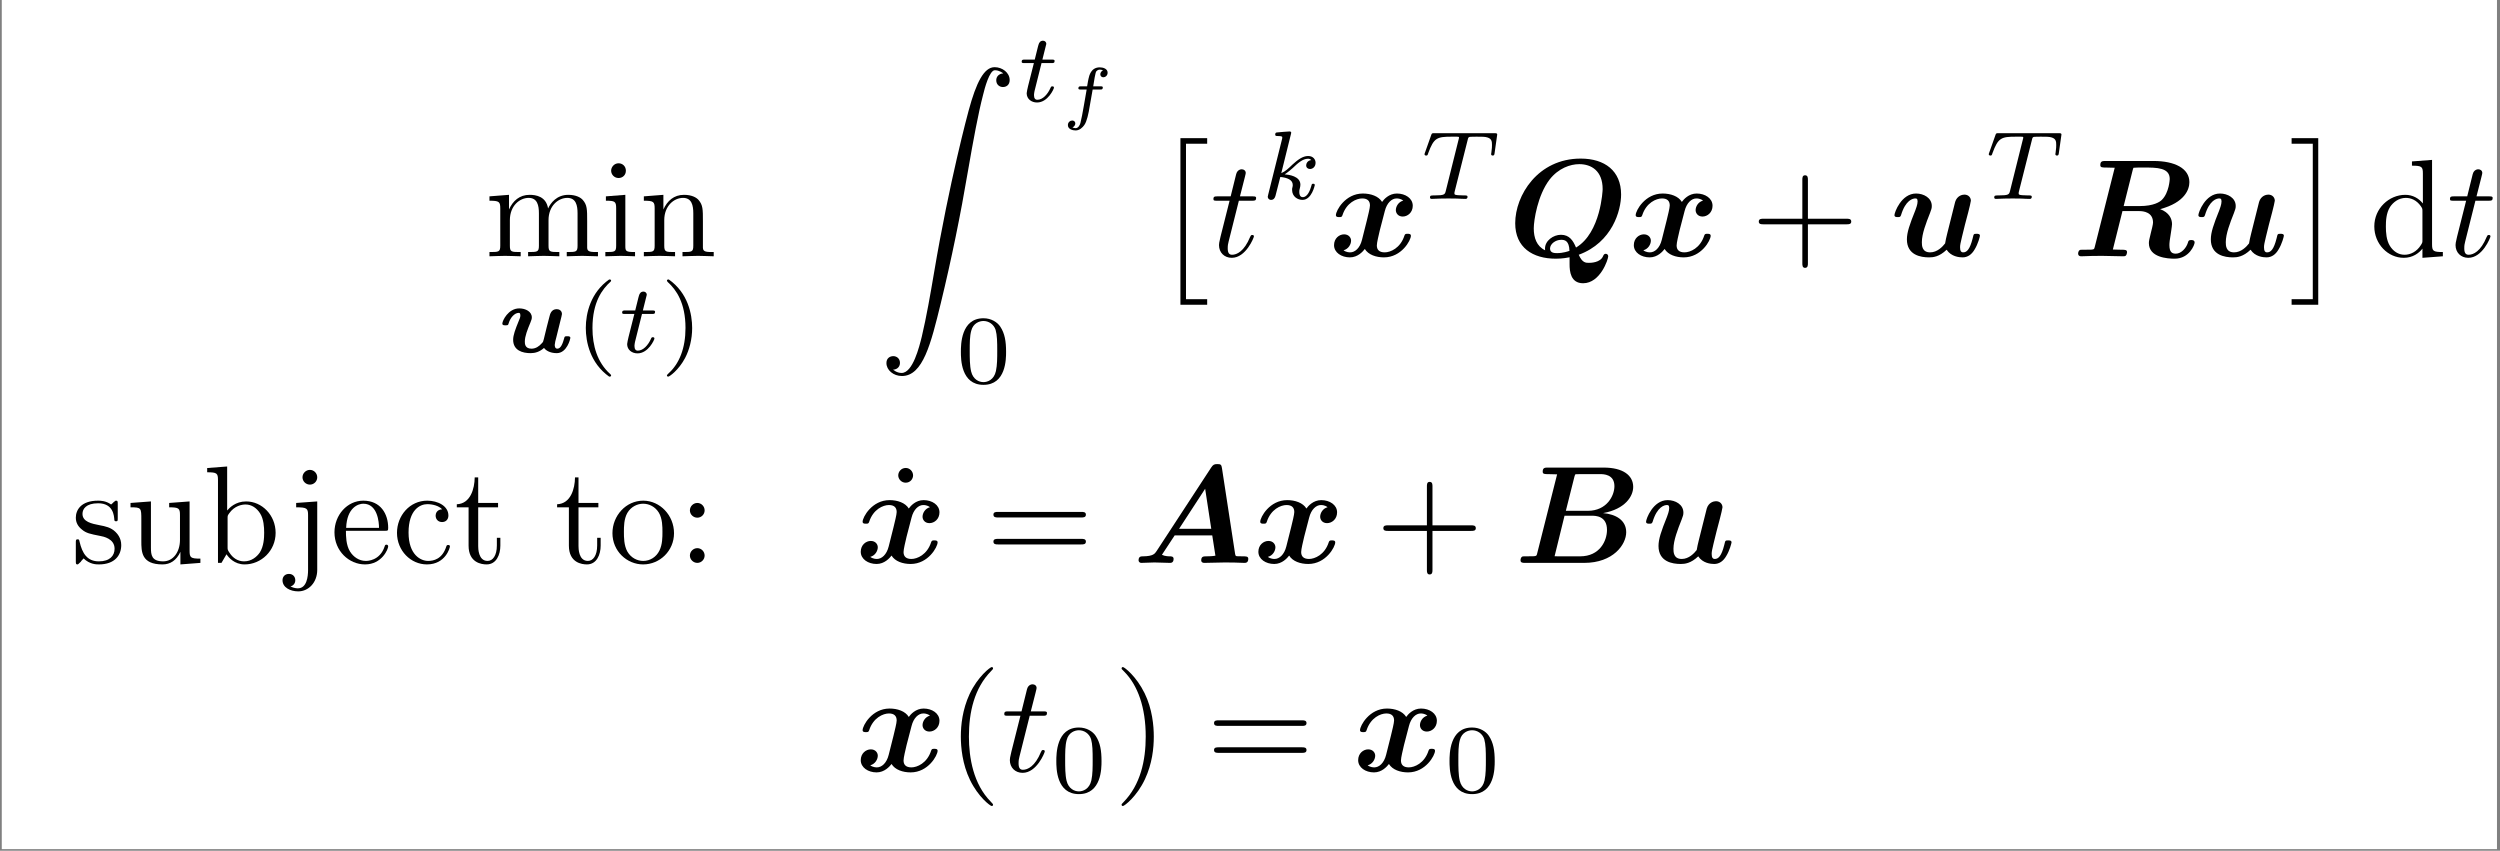 <?xml version="1.0" encoding="UTF-8"?>
<svg xmlns="http://www.w3.org/2000/svg" xmlns:xlink="http://www.w3.org/1999/xlink" width="357.82pt" height="121.766pt" viewBox="0 0 357.82 121.766" version="1.2">
<rect x="0" y="0" width="357.82" height="121.766" fill="#808080" stroke="none"/>
<defs>
<g>
<symbol overflow="visible" id="glyph0-0">
<path style="stroke:none;" d=""/>
</symbol>
<symbol overflow="visible" id="glyph0-1">
<path style="stroke:none;" d="M 2.188 -6.844 L 2.188 -1.516 C 2.188 -0.609 1.969 -0.609 0.641 -0.609 L 0.641 0 C 1.328 -0.016 2.344 -0.062 2.891 -0.062 C 3.406 -0.062 4.438 -0.016 5.109 0 L 5.109 -0.609 C 3.781 -0.609 3.562 -0.609 3.562 -1.516 L 3.562 -5.172 C 3.562 -7.234 4.969 -8.359 6.25 -8.359 C 7.5 -8.359 7.719 -7.281 7.719 -6.141 L 7.719 -1.516 C 7.719 -0.609 7.5 -0.609 6.172 -0.609 L 6.172 0 C 6.859 -0.016 7.875 -0.062 8.406 -0.062 C 8.938 -0.062 9.969 -0.016 10.641 0 L 10.641 -0.609 C 9.312 -0.609 9.094 -0.609 9.094 -1.516 L 9.094 -5.172 C 9.094 -7.234 10.5 -8.359 11.781 -8.359 C 13.031 -8.359 13.25 -7.281 13.25 -6.141 L 13.25 -1.516 C 13.25 -0.609 13.031 -0.609 11.703 -0.609 L 11.703 0 C 12.391 -0.016 13.406 -0.062 13.938 -0.062 C 14.453 -0.062 15.5 -0.016 16.172 0 L 16.172 -0.609 C 15.141 -0.609 14.641 -0.609 14.625 -1.219 L 14.625 -5.016 C 14.625 -6.719 14.625 -7.344 14 -8.062 C 13.719 -8.391 13.062 -8.797 11.922 -8.797 C 10.25 -8.797 9.375 -7.594 9.031 -6.844 C 8.75 -8.578 7.281 -8.797 6.391 -8.797 C 4.938 -8.797 4 -7.938 3.438 -6.703 L 3.438 -8.797 L 0.641 -8.578 L 0.641 -7.953 C 2.031 -7.953 2.188 -7.812 2.188 -6.844 Z M 2.188 -6.844 "/>
</symbol>
<symbol overflow="visible" id="glyph0-2">
<path style="stroke:none;" d="M 3.516 -8.797 L 0.734 -8.578 L 0.734 -7.953 C 2.031 -7.953 2.203 -7.844 2.203 -6.859 L 2.203 -1.516 C 2.203 -0.609 1.984 -0.609 0.656 -0.609 L 0.656 0 C 1.297 -0.016 2.359 -0.062 2.844 -0.062 C 3.547 -0.062 4.234 -0.016 4.906 0 L 4.906 -0.609 C 3.594 -0.609 3.516 -0.719 3.516 -1.484 Z M 3.594 -12.25 C 3.594 -12.891 3.109 -13.312 2.547 -13.312 C 1.922 -13.312 1.484 -12.766 1.484 -12.25 C 1.484 -11.719 1.922 -11.203 2.547 -11.203 C 3.109 -11.203 3.594 -11.609 3.594 -12.25 Z M 3.594 -12.25 "/>
</symbol>
<symbol overflow="visible" id="glyph0-3">
<path style="stroke:none;" d="M 2.188 -6.844 L 2.188 -1.516 C 2.188 -0.609 1.969 -0.609 0.641 -0.609 L 0.641 0 C 1.328 -0.016 2.344 -0.062 2.891 -0.062 C 3.406 -0.062 4.438 -0.016 5.109 0 L 5.109 -0.609 C 3.781 -0.609 3.562 -0.609 3.562 -1.516 L 3.562 -5.172 C 3.562 -7.234 4.969 -8.359 6.25 -8.359 C 7.5 -8.359 7.719 -7.281 7.719 -6.141 L 7.719 -1.516 C 7.719 -0.609 7.5 -0.609 6.172 -0.609 L 6.172 0 C 6.859 -0.016 7.875 -0.062 8.406 -0.062 C 8.938 -0.062 9.969 -0.016 10.641 0 L 10.641 -0.609 C 9.609 -0.609 9.109 -0.609 9.094 -1.219 L 9.094 -5.016 C 9.094 -6.719 9.094 -7.344 8.469 -8.062 C 8.188 -8.391 7.531 -8.797 6.391 -8.797 C 4.938 -8.797 4 -7.938 3.438 -6.703 L 3.438 -8.797 L 0.641 -8.578 L 0.641 -7.953 C 2.031 -7.953 2.188 -7.812 2.188 -6.844 Z M 2.188 -6.844 "/>
</symbol>
<symbol overflow="visible" id="glyph0-4">
<path style="stroke:none;" d="M 8.141 -4.578 L 13.688 -4.578 C 13.969 -4.578 14.344 -4.578 14.344 -4.969 C 14.344 -5.375 13.969 -5.375 13.688 -5.375 L 8.141 -5.375 L 8.141 -10.938 C 8.141 -11.219 8.141 -11.594 7.734 -11.594 C 7.344 -11.594 7.344 -11.219 7.344 -10.938 L 7.344 -5.375 L 1.766 -5.375 C 1.484 -5.375 1.109 -5.375 1.109 -4.969 C 1.109 -4.578 1.484 -4.578 1.766 -4.578 L 7.344 -4.578 L 7.344 1 C 7.344 1.266 7.344 1.656 7.734 1.656 C 8.141 1.656 8.141 1.266 8.141 1 Z M 8.141 -4.578 "/>
</symbol>
<symbol overflow="visible" id="glyph0-5">
<path style="stroke:none;" d="M 7.562 -1.094 L 7.562 0.219 L 10.484 0 L 10.484 -0.609 C 9.094 -0.609 8.938 -0.75 8.938 -1.734 L 8.938 -13.797 L 6.062 -13.578 L 6.062 -12.969 C 7.453 -12.969 7.625 -12.828 7.625 -11.859 L 7.625 -7.562 C 7.047 -8.281 6.188 -8.797 5.109 -8.797 C 2.766 -8.797 0.672 -6.844 0.672 -4.281 C 0.672 -1.75 2.625 0.219 4.891 0.219 C 6.172 0.219 7.062 -0.453 7.562 -1.094 Z M 7.562 -6.422 L 7.562 -2.344 C 7.562 -1.984 7.562 -1.953 7.344 -1.609 C 6.75 -0.656 5.844 -0.219 5 -0.219 C 4.094 -0.219 3.375 -0.734 2.906 -1.484 C 2.391 -2.312 2.328 -3.438 2.328 -4.25 C 2.328 -5 2.359 -6.188 2.938 -7.078 C 3.359 -7.703 4.125 -8.359 5.188 -8.359 C 5.891 -8.359 6.719 -8.062 7.344 -7.156 C 7.562 -6.828 7.562 -6.781 7.562 -6.422 Z M 7.562 -6.422 "/>
</symbol>
<symbol overflow="visible" id="glyph0-6">
<path style="stroke:none;" d="M 4.141 -3.859 C 4.578 -3.781 6.203 -3.469 6.203 -2.031 C 6.203 -1.016 5.516 -0.219 3.953 -0.219 C 2.281 -0.219 1.578 -1.359 1.188 -3.047 C 1.141 -3.297 1.109 -3.375 0.922 -3.375 C 0.656 -3.375 0.656 -3.234 0.656 -2.891 L 0.656 -0.266 C 0.656 0.078 0.656 0.219 0.875 0.219 C 0.969 0.219 1 0.203 1.375 -0.172 C 1.406 -0.219 1.406 -0.266 1.766 -0.641 C 2.641 0.203 3.547 0.219 3.953 0.219 C 6.25 0.219 7.156 -1.109 7.156 -2.547 C 7.156 -3.594 6.562 -4.203 6.328 -4.438 C 5.672 -5.078 4.891 -5.234 4.062 -5.391 C 2.938 -5.609 1.609 -5.875 1.609 -7.016 C 1.609 -7.719 2.125 -8.531 3.844 -8.531 C 6.031 -8.531 6.125 -6.75 6.172 -6.125 C 6.188 -5.953 6.359 -5.953 6.406 -5.953 C 6.656 -5.953 6.656 -6.047 6.656 -6.422 L 6.656 -8.438 C 6.656 -8.766 6.656 -8.906 6.438 -8.906 C 6.344 -8.906 6.312 -8.906 6.047 -8.672 C 5.984 -8.594 5.781 -8.406 5.703 -8.359 C 4.953 -8.906 4.141 -8.906 3.844 -8.906 C 1.406 -8.906 0.656 -7.578 0.656 -6.469 C 0.656 -5.766 0.969 -5.219 1.516 -4.781 C 2.141 -4.25 2.703 -4.141 4.141 -3.859 Z M 4.141 -3.859 "/>
</symbol>
<symbol overflow="visible" id="glyph0-7">
<path style="stroke:none;" d="M 7.781 -1.578 L 7.781 0.219 L 10.641 0 L 10.641 -0.609 C 9.25 -0.609 9.094 -0.75 9.094 -1.734 L 9.094 -8.797 L 6.172 -8.578 L 6.172 -7.953 C 7.562 -7.953 7.719 -7.812 7.719 -6.844 L 7.719 -3.297 C 7.719 -1.578 6.766 -0.219 5.312 -0.219 C 3.641 -0.219 3.562 -1.156 3.562 -2.188 L 3.562 -8.797 L 0.641 -8.578 L 0.641 -7.953 C 2.188 -7.953 2.188 -7.891 2.188 -6.125 L 2.188 -3.141 C 2.188 -1.594 2.188 0.219 5.219 0.219 C 6.328 0.219 7.203 -0.344 7.781 -1.578 Z M 7.781 -1.578 "/>
</symbol>
<symbol overflow="visible" id="glyph0-8">
<path style="stroke:none;" d="M 3.422 -7.5 L 3.422 -13.797 L 0.562 -13.578 L 0.562 -12.969 C 1.953 -12.969 2.109 -12.828 2.109 -11.859 L 2.109 0 L 2.609 0 C 2.625 -0.016 2.781 -0.297 3.328 -1.234 C 3.625 -0.781 4.453 0.219 5.922 0.219 C 8.297 0.219 10.359 -1.734 10.359 -4.297 C 10.359 -6.828 8.406 -8.797 6.141 -8.797 C 4.594 -8.797 3.734 -7.859 3.422 -7.5 Z M 3.484 -2.266 L 3.484 -6.359 C 3.484 -6.75 3.484 -6.766 3.703 -7.078 C 4.469 -8.188 5.562 -8.359 6.047 -8.359 C 6.938 -8.359 7.656 -7.844 8.141 -7.078 C 8.656 -6.266 8.719 -5.125 8.719 -4.312 C 8.719 -3.578 8.672 -2.391 8.094 -1.484 C 7.672 -0.875 6.922 -0.219 5.844 -0.219 C 4.953 -0.219 4.234 -0.703 3.766 -1.438 C 3.484 -1.844 3.484 -1.906 3.484 -2.266 Z M 3.484 -2.266 "/>
</symbol>
<symbol overflow="visible" id="glyph0-9">
<path style="stroke:none;" d="M 4.172 -8.797 L 1.156 -8.578 L 1.156 -7.953 C 2.688 -7.953 2.859 -7.812 2.859 -6.844 L 2.859 1.031 C 2.859 1.922 2.688 3.641 1.406 3.641 C 1.312 3.641 0.859 3.641 0.344 3.375 C 0.641 3.297 1.031 3.016 1.031 2.484 C 1.031 1.969 0.672 1.578 0.125 1.578 C -0.438 1.578 -0.797 1.969 -0.797 2.484 C -0.797 3.516 0.312 4.078 1.453 4.078 C 2.938 4.078 4.172 2.797 4.172 1 Z M 4.172 -12.25 C 4.172 -12.828 3.703 -13.312 3.125 -13.312 C 2.547 -13.312 2.062 -12.828 2.062 -12.25 C 2.062 -11.672 2.547 -11.203 3.125 -11.203 C 3.703 -11.203 4.172 -11.672 4.172 -12.25 Z M 4.172 -12.25 "/>
</symbol>
<symbol overflow="visible" id="glyph0-10">
<path style="stroke:none;" d="M 2.234 -5.016 C 2.344 -7.969 4.016 -8.469 4.688 -8.469 C 6.75 -8.469 6.938 -5.781 6.938 -5.016 Z M 2.203 -4.594 L 7.75 -4.594 C 8.188 -4.594 8.25 -4.594 8.25 -5.016 C 8.25 -6.984 7.188 -8.906 4.688 -8.906 C 2.391 -8.906 0.562 -6.859 0.562 -4.375 C 0.562 -1.703 2.641 0.219 4.938 0.219 C 7.359 0.219 8.25 -1.984 8.25 -2.359 C 8.25 -2.562 8.094 -2.609 8 -2.609 C 7.812 -2.609 7.781 -2.484 7.734 -2.328 C 7.047 -0.281 5.25 -0.281 5.047 -0.281 C 4.062 -0.281 3.266 -0.875 2.797 -1.609 C 2.203 -2.562 2.203 -3.875 2.203 -4.594 Z M 2.203 -4.594 "/>
</symbol>
<symbol overflow="visible" id="glyph0-11">
<path style="stroke:none;" d="M 2.328 -4.344 C 2.328 -7.578 3.953 -8.406 5.016 -8.406 C 5.188 -8.406 6.438 -8.391 7.141 -7.672 C 6.328 -7.625 6.203 -7.016 6.203 -6.766 C 6.203 -6.25 6.562 -5.844 7.125 -5.844 C 7.641 -5.844 8.031 -6.188 8.031 -6.781 C 8.031 -8.141 6.531 -8.906 5 -8.906 C 2.5 -8.906 0.672 -6.766 0.672 -4.297 C 0.672 -1.75 2.641 0.219 4.953 0.219 C 7.625 0.219 8.25 -2.172 8.25 -2.359 C 8.25 -2.562 8.062 -2.562 8 -2.562 C 7.812 -2.562 7.781 -2.484 7.734 -2.359 C 7.156 -0.516 5.875 -0.281 5.125 -0.281 C 4.078 -0.281 2.328 -1.141 2.328 -4.344 Z M 2.328 -4.344 "/>
</symbol>
<symbol overflow="visible" id="glyph0-12">
<path style="stroke:none;" d="M 3.438 -7.953 L 6.281 -7.953 L 6.281 -8.578 L 3.438 -8.578 L 3.438 -12.234 L 2.938 -12.234 C 2.922 -10.609 2.328 -8.469 0.375 -8.391 L 0.375 -7.953 L 2.062 -7.953 L 2.062 -2.469 C 2.062 -0.016 3.922 0.219 4.641 0.219 C 6.047 0.219 6.609 -1.188 6.609 -2.469 L 6.609 -3.594 L 6.109 -3.594 L 6.109 -2.5 C 6.109 -1.031 5.516 -0.281 4.781 -0.281 C 3.438 -0.281 3.438 -2.094 3.438 -2.422 Z M 3.438 -7.953 "/>
</symbol>
<symbol overflow="visible" id="glyph0-13">
<path style="stroke:none;" d="M 9.375 -4.25 C 9.375 -6.797 7.375 -8.906 4.969 -8.906 C 2.484 -8.906 0.562 -6.75 0.562 -4.25 C 0.562 -1.688 2.625 0.219 4.953 0.219 C 7.359 0.219 9.375 -1.734 9.375 -4.25 Z M 4.969 -0.281 C 4.125 -0.281 3.234 -0.703 2.703 -1.609 C 2.203 -2.484 2.203 -3.703 2.203 -4.422 C 2.203 -5.188 2.203 -6.266 2.688 -7.141 C 3.219 -8.062 4.156 -8.469 4.953 -8.469 C 5.828 -8.469 6.688 -8.031 7.203 -7.188 C 7.719 -6.328 7.719 -5.172 7.719 -4.422 C 7.719 -3.703 7.719 -2.625 7.281 -1.75 C 6.844 -0.859 5.969 -0.281 4.969 -0.281 Z M 4.969 -0.281 "/>
</symbol>
<symbol overflow="visible" id="glyph0-14">
<path style="stroke:none;" d="M 3.812 -7.516 C 3.812 -8.094 3.344 -8.578 2.766 -8.578 C 2.188 -8.578 1.703 -8.094 1.703 -7.516 C 1.703 -6.938 2.188 -6.469 2.766 -6.469 C 3.344 -6.469 3.812 -6.938 3.812 -7.516 Z M 3.812 -1.047 C 3.812 -1.625 3.344 -2.109 2.766 -2.109 C 2.188 -2.109 1.703 -1.625 1.703 -1.047 C 1.703 -0.484 2.188 0 2.766 0 C 3.344 0 3.812 -0.484 3.812 -1.047 Z M 3.812 -1.047 "/>
</symbol>
<symbol overflow="visible" id="glyph0-15">
<path style="stroke:none;" d="M 3.812 -12.25 C 3.812 -12.797 3.359 -13.312 2.766 -13.312 C 2.094 -13.312 1.688 -12.75 1.688 -12.25 C 1.688 -11.719 2.141 -11.203 2.75 -11.203 C 3.422 -11.203 3.812 -11.75 3.812 -12.25 Z M 3.812 -12.25 "/>
</symbol>
<symbol overflow="visible" id="glyph0-16">
<path style="stroke:none;" d="M 13.672 -6.5 C 13.969 -6.5 14.344 -6.5 14.344 -6.906 C 14.344 -7.297 13.969 -7.297 13.688 -7.297 L 1.766 -7.297 C 1.484 -7.297 1.109 -7.297 1.109 -6.906 C 1.109 -6.5 1.484 -6.5 1.797 -6.5 Z M 13.688 -2.641 C 13.969 -2.641 14.344 -2.641 14.344 -3.047 C 14.344 -3.438 13.969 -3.438 13.672 -3.438 L 1.797 -3.438 C 1.484 -3.438 1.109 -3.438 1.109 -3.047 C 1.109 -2.641 1.484 -2.641 1.766 -2.641 Z M 13.688 -2.641 "/>
</symbol>
<symbol overflow="visible" id="glyph0-17">
<path style="stroke:none;" d="M 6.578 4.781 C 6.578 4.719 6.578 4.672 6.25 4.344 C 3.766 1.828 3.125 -1.922 3.125 -4.969 C 3.125 -8.438 3.875 -11.891 6.328 -14.375 C 6.578 -14.625 6.578 -14.656 6.578 -14.719 C 6.578 -14.859 6.5 -14.922 6.391 -14.922 C 6.188 -14.922 4.391 -13.562 3.219 -11.047 C 2.203 -8.844 1.969 -6.641 1.969 -4.969 C 1.969 -3.422 2.188 -1.016 3.281 1.234 C 4.469 3.688 6.188 4.969 6.391 4.969 C 6.5 4.969 6.578 4.906 6.578 4.781 Z M 6.578 4.781 "/>
</symbol>
<symbol overflow="visible" id="glyph0-18">
<path style="stroke:none;" d="M 5.75 -4.969 C 5.75 -6.531 5.531 -8.938 4.438 -11.172 C 3.234 -13.625 1.531 -14.922 1.328 -14.922 C 1.219 -14.922 1.141 -14.844 1.141 -14.719 C 1.141 -14.656 1.141 -14.625 1.516 -14.266 C 3.469 -12.297 4.594 -9.125 4.594 -4.969 C 4.594 -1.578 3.859 1.922 1.391 4.438 C 1.141 4.672 1.141 4.719 1.141 4.781 C 1.141 4.891 1.219 4.969 1.328 4.969 C 1.531 4.969 3.328 3.625 4.5 1.094 C 5.516 -1.094 5.75 -3.297 5.75 -4.969 Z M 5.75 -4.969 "/>
</symbol>
<symbol overflow="visible" id="glyph1-0">
<path style="stroke:none;" d=""/>
</symbol>
<symbol overflow="visible" id="glyph1-1">
<path style="stroke:none;" d="M 6.578 -0.641 C 6.781 -0.328 7.391 0.109 8.391 0.109 C 9.875 0.109 10.344 -1.969 10.344 -2.062 C 10.344 -2.312 10.109 -2.312 9.906 -2.312 C 9.562 -2.312 9.516 -2.297 9.453 -2 C 9.281 -1.391 9.016 -0.531 8.484 -0.531 C 8.141 -0.531 8.109 -0.891 8.109 -1.078 C 8.109 -1.266 8.234 -1.828 8.344 -2.188 L 8.922 -4.531 C 9 -4.844 9.141 -5.375 9.141 -5.484 C 9.141 -5.969 8.75 -6.188 8.406 -6.188 C 7.609 -6.188 7.438 -5.484 7.344 -5.094 L 6.969 -3.641 L 6.547 -1.906 C 6.453 -1.531 6.453 -1.5 6.25 -1.297 C 5.891 -0.891 5.406 -0.531 4.781 -0.531 C 3.828 -0.531 3.828 -1.266 3.828 -1.547 C 3.828 -2.312 4.203 -3.25 4.625 -4.266 C 4.781 -4.656 4.828 -4.797 4.828 -5.016 C 4.828 -5.844 3.922 -6.297 3.031 -6.297 C 1.453 -6.297 0.609 -4.531 0.609 -4.125 C 0.609 -3.875 0.844 -3.875 1.062 -3.875 C 1.406 -3.875 1.438 -3.891 1.516 -4.172 C 1.75 -4.969 2.359 -5.656 2.953 -5.656 C 3.031 -5.656 3.188 -5.656 3.188 -5.312 C 3.188 -5.047 3.094 -4.797 2.969 -4.531 C 2.453 -3.266 2.156 -2.469 2.156 -1.812 C 2.156 -0.266 3.5 0.109 4.656 0.109 C 5.297 0.109 5.953 -0.078 6.578 -0.641 Z M 6.578 -0.641 "/>
</symbol>
<symbol overflow="visible" id="glyph2-0">
<path style="stroke:none;" d=""/>
</symbol>
<symbol overflow="visible" id="glyph2-1">
<path style="stroke:none;" d="M 4.938 -10.438 C 2.297 -8.578 1.594 -5.625 1.594 -3.5 C 1.594 -1.531 2.188 1.516 4.938 3.469 C 5.047 3.469 5.219 3.469 5.219 3.297 C 5.219 3.219 5.172 3.188 5.078 3.094 C 3.234 1.422 2.547 -0.953 2.547 -3.484 C 2.547 -7.234 3.984 -9.078 5.125 -10.109 C 5.172 -10.156 5.219 -10.203 5.219 -10.281 C 5.219 -10.438 5.047 -10.438 4.938 -10.438 Z M 4.938 -10.438 "/>
</symbol>
<symbol overflow="visible" id="glyph2-2">
<path style="stroke:none;" d="M 1.25 -10.438 C 1.156 -10.438 0.984 -10.438 0.984 -10.281 C 0.984 -10.203 1.031 -10.156 1.109 -10.062 C 2.312 -8.969 3.641 -7.094 3.641 -3.5 C 3.641 -0.578 2.75 1.609 1.234 2.984 C 1 3.219 0.984 3.234 0.984 3.297 C 0.984 3.375 1.031 3.469 1.172 3.469 C 1.344 3.469 2.656 2.547 3.578 0.812 C 4.188 -0.344 4.594 -1.859 4.594 -3.484 C 4.594 -5.438 4.016 -8.5 1.25 -10.438 Z M 1.25 -10.438 "/>
</symbol>
<symbol overflow="visible" id="glyph2-3">
<path style="stroke:none;" d="M 7.188 -4.438 C 7.188 -5.969 7 -7.078 6.359 -8.047 C 5.938 -8.688 5.062 -9.25 3.953 -9.25 C 0.719 -9.25 0.719 -5.438 0.719 -4.438 C 0.719 -3.438 0.719 0.281 3.953 0.281 C 7.188 0.281 7.188 -3.438 7.188 -4.438 Z M 3.953 -0.109 C 3.312 -0.109 2.469 -0.484 2.188 -1.625 C 1.984 -2.453 1.984 -3.594 1.984 -4.625 C 1.984 -5.641 1.984 -6.703 2.203 -7.469 C 2.484 -8.562 3.391 -8.859 3.953 -8.859 C 4.703 -8.859 5.422 -8.391 5.688 -7.594 C 5.906 -6.828 5.922 -5.828 5.922 -4.625 C 5.922 -3.594 5.922 -2.562 5.734 -1.688 C 5.453 -0.422 4.516 -0.109 3.953 -0.109 Z M 3.953 -0.109 "/>
</symbol>
<symbol overflow="visible" id="glyph3-0">
<path style="stroke:none;" d=""/>
</symbol>
<symbol overflow="visible" id="glyph3-1">
<path style="stroke:none;" d="M 3.422 -5.5 L 4.844 -5.5 C 5.109 -5.5 5.297 -5.5 5.297 -5.812 C 5.297 -6 5.109 -6 4.875 -6 L 3.547 -6 L 4.062 -8.062 C 4.078 -8.125 4.109 -8.203 4.109 -8.25 C 4.109 -8.5 3.906 -8.703 3.641 -8.703 C 3.281 -8.703 3.078 -8.469 2.984 -8.109 C 2.875 -7.75 3.062 -8.422 2.453 -6 L 1.031 -6 C 0.766 -6 0.578 -6 0.578 -5.688 C 0.578 -5.5 0.75 -5.5 1 -5.5 L 2.328 -5.5 L 1.5 -2.219 C 1.422 -1.859 1.297 -1.359 1.297 -1.188 C 1.297 -0.359 1.984 0.141 2.781 0.141 C 4.328 0.141 5.203 -1.812 5.203 -1.984 C 5.203 -2.172 5.031 -2.172 4.984 -2.172 C 4.812 -2.172 4.797 -2.141 4.688 -1.906 C 4.297 -1.031 3.594 -0.25 2.828 -0.25 C 2.531 -0.25 2.344 -0.438 2.344 -0.938 C 2.344 -1.078 2.391 -1.359 2.422 -1.5 Z M 3.422 -5.5 "/>
</symbol>
<symbol overflow="visible" id="glyph3-2">
<path style="stroke:none;" d="M 4.359 -9.25 C 4.375 -9.266 4.406 -9.453 4.406 -9.469 C 4.406 -9.531 4.359 -9.656 4.188 -9.656 C 3.906 -9.656 2.75 -9.547 2.406 -9.516 C 2.297 -9.516 2.109 -9.5 2.109 -9.203 C 2.109 -9 2.297 -9 2.469 -9 C 3.125 -9 3.125 -8.906 3.125 -8.797 C 3.125 -8.703 3.109 -8.625 3.078 -8.5 L 1.109 -0.609 C 1.047 -0.359 1.047 -0.328 1.047 -0.312 C 1.047 -0.094 1.219 0.141 1.516 0.141 C 1.891 0.141 2.078 -0.141 2.156 -0.453 C 2.188 -0.5 2.781 -2.953 2.844 -3.141 C 3.828 -3.047 4.625 -2.734 4.625 -2 C 4.625 -1.938 4.625 -1.859 4.594 -1.719 C 4.531 -1.516 4.531 -1.453 4.531 -1.297 C 4.531 -0.312 5.344 0.141 6.016 0.141 C 7.359 0.141 7.781 -1.984 7.781 -1.984 C 7.781 -2.172 7.594 -2.172 7.562 -2.172 C 7.359 -2.172 7.344 -2.109 7.281 -1.844 C 7.109 -1.234 6.734 -0.25 6.062 -0.25 C 5.688 -0.25 5.562 -0.594 5.562 -0.969 C 5.562 -1.219 5.562 -1.234 5.656 -1.594 C 5.672 -1.641 5.719 -1.875 5.719 -2.031 C 5.719 -3.266 4.047 -3.469 3.469 -3.516 C 3.875 -3.766 4.391 -4.219 4.625 -4.422 C 5.328 -5.094 6.031 -5.75 6.812 -5.75 C 6.969 -5.75 7.156 -5.703 7.266 -5.562 C 6.672 -5.469 6.547 -5 6.547 -4.797 C 6.547 -4.484 6.781 -4.281 7.094 -4.281 C 7.469 -4.281 7.891 -4.578 7.891 -5.172 C 7.891 -5.625 7.562 -6.141 6.828 -6.141 C 6.031 -6.141 5.297 -5.562 4.594 -4.922 C 4.016 -4.359 3.547 -3.922 2.984 -3.688 Z M 4.359 -9.25 "/>
</symbol>
<symbol overflow="visible" id="glyph3-3">
<path style="stroke:none;" d="M 6.766 -8.422 C 6.859 -8.828 6.891 -8.875 7.203 -8.891 C 7.266 -8.906 7.75 -8.906 8.031 -8.906 C 8.875 -8.906 9.25 -8.906 9.594 -8.797 C 10.219 -8.609 10.25 -8.203 10.25 -7.703 C 10.25 -7.469 10.25 -7.297 10.156 -6.578 L 10.125 -6.422 C 10.125 -6.281 10.219 -6.203 10.359 -6.203 C 10.562 -6.203 10.594 -6.328 10.625 -6.562 L 11 -9.219 C 11 -9.406 10.828 -9.406 10.578 -9.406 L 2.016 -9.406 C 1.672 -9.406 1.641 -9.406 1.547 -9.125 L 0.672 -6.656 C 0.656 -6.594 0.594 -6.469 0.594 -6.406 C 0.594 -6.344 0.625 -6.203 0.828 -6.203 C 1.016 -6.203 1.047 -6.281 1.125 -6.547 C 1.938 -8.766 2.391 -8.906 4.516 -8.906 L 5.094 -8.906 C 5.516 -8.906 5.531 -8.891 5.531 -8.766 C 5.531 -8.75 5.531 -8.688 5.469 -8.484 L 3.641 -1.156 C 3.516 -0.641 3.469 -0.5 2 -0.5 C 1.5 -0.5 1.375 -0.5 1.375 -0.188 C 1.375 -0.156 1.406 0 1.609 0 C 2 0 2.422 -0.047 2.812 -0.047 C 3.203 -0.047 3.625 -0.062 4.016 -0.062 C 4.406 -0.062 4.875 -0.062 5.266 -0.047 C 5.641 -0.031 6.062 0 6.438 0 C 6.547 0 6.75 0 6.75 -0.312 C 6.75 -0.5 6.609 -0.5 6.188 -0.5 C 5.922 -0.5 5.641 -0.516 5.375 -0.531 C 4.906 -0.578 4.875 -0.625 4.875 -0.797 C 4.875 -0.891 4.875 -0.922 4.922 -1.109 Z M 6.766 -8.422 "/>
</symbol>
<symbol overflow="visible" id="glyph4-0">
<path style="stroke:none;" d=""/>
</symbol>
<symbol overflow="visible" id="glyph4-1">
<path style="stroke:none;" d="M 2.062 43.297 C 2.703 43.266 3.047 42.828 3.047 42.328 C 3.047 41.672 2.547 41.359 2.094 41.359 C 1.609 41.359 1.109 41.656 1.109 42.344 C 1.109 43.359 2.109 44.203 3.328 44.203 C 6.344 44.203 7.484 39.547 8.891 33.781 C 10.422 27.484 11.719 21.141 12.797 14.766 C 13.531 10.516 14.266 6.547 14.938 3.984 C 15.172 3 15.859 0.438 16.625 0.438 C 17.25 0.438 17.75 0.812 17.828 0.891 C 17.172 0.938 16.828 1.375 16.828 1.875 C 16.828 2.531 17.328 2.844 17.781 2.844 C 18.266 2.844 18.75 2.547 18.75 1.844 C 18.75 0.781 17.688 0 16.594 0 C 15.078 0 13.969 2.172 12.875 6.219 C 12.812 6.438 10.109 16.422 7.922 29.438 C 7.406 32.484 6.828 35.797 6.172 38.562 C 5.812 40.016 4.891 43.766 3.281 43.766 C 2.562 43.766 2.094 43.297 2.062 43.297 Z M 2.062 43.297 "/>
</symbol>
<symbol overflow="visible" id="glyph4-2">
<path style="stroke:none;" d="M 4.016 23.047 L 7.844 23.047 L 7.844 22.25 L 4.812 22.25 L 4.812 0 L 7.844 0 L 7.844 -0.797 L 4.016 -0.797 Z M 4.016 23.047 "/>
</symbol>
<symbol overflow="visible" id="glyph4-3">
<path style="stroke:none;" d="M 4.25 23.047 L 4.25 -0.797 L 0.438 -0.797 L 0.438 0 L 3.469 0 L 3.469 22.25 L 0.438 22.25 L 0.438 23.047 Z M 4.25 23.047 "/>
</symbol>
<symbol overflow="visible" id="glyph5-0">
<path style="stroke:none;" d=""/>
</symbol>
<symbol overflow="visible" id="glyph5-1">
<path style="stroke:none;" d="M 4.734 -3.828 L 5.844 -3.828 C 6.047 -3.828 6.062 -3.844 6.109 -3.891 C 6.156 -3.922 6.188 -4.047 6.188 -4.109 C 6.188 -4.281 6.047 -4.281 5.875 -4.281 L 4.812 -4.281 C 4.922 -5.016 5.125 -6.281 5.25 -6.422 C 5.406 -6.594 5.562 -6.672 5.734 -6.672 C 5.797 -6.672 6.016 -6.672 6.219 -6.562 C 5.828 -6.391 5.828 -6.031 5.828 -6 C 5.828 -5.75 6.016 -5.578 6.266 -5.578 C 6.516 -5.578 6.875 -5.797 6.875 -6.234 C 6.875 -6.812 6.219 -7 5.75 -7 C 4.484 -7 4.234 -5.797 4.141 -5.375 C 4.047 -4.953 4.109 -5.219 3.938 -4.281 L 3.047 -4.281 C 2.859 -4.281 2.688 -4.281 2.688 -4 C 2.688 -3.828 2.844 -3.828 3.016 -3.828 L 3.875 -3.828 C 3.688 -2.859 3.266 -0.094 2.984 0.953 C 2.938 1.188 2.688 1.703 2.312 1.703 C 2.25 1.703 2.031 1.688 1.844 1.594 C 2.109 1.484 2.25 1.234 2.25 1.031 C 2.25 0.781 2.062 0.609 1.812 0.609 C 1.547 0.609 1.188 0.828 1.188 1.266 C 1.188 1.875 1.906 2.031 2.297 2.031 C 2.875 2.031 3.312 1.578 3.531 1.266 C 3.938 0.719 4.156 -0.609 4.172 -0.641 Z M 4.734 -3.828 "/>
</symbol>
<symbol overflow="visible" id="glyph6-0">
<path style="stroke:none;" d=""/>
</symbol>
<symbol overflow="visible" id="glyph6-1">
<path style="stroke:none;" d="M 4.094 -7.953 L 5.969 -7.953 C 6.359 -7.953 6.562 -7.953 6.562 -8.359 C 6.562 -8.578 6.359 -8.578 6 -8.578 L 4.25 -8.578 C 4.969 -11.391 5.078 -11.797 5.078 -11.922 C 5.078 -12.25 4.828 -12.453 4.5 -12.453 C 4.438 -12.453 3.875 -12.438 3.703 -11.734 L 2.922 -8.578 L 1.047 -8.578 C 0.656 -8.578 0.453 -8.578 0.453 -8.188 C 0.453 -7.953 0.609 -7.953 1.016 -7.953 L 2.766 -7.953 C 1.328 -2.312 1.25 -1.969 1.25 -1.609 C 1.25 -0.531 2.016 0.219 3.078 0.219 C 5.109 0.219 6.25 -2.688 6.25 -2.844 C 6.25 -3.047 6.094 -3.047 6 -3.047 C 5.828 -3.047 5.812 -2.984 5.703 -2.766 C 4.859 -0.703 3.797 -0.219 3.125 -0.219 C 2.703 -0.219 2.5 -0.484 2.5 -1.141 C 2.5 -1.609 2.547 -1.75 2.625 -2.094 Z M 4.094 -7.953 "/>
</symbol>
<symbol overflow="visible" id="glyph7-0">
<path style="stroke:none;" d=""/>
</symbol>
<symbol overflow="visible" id="glyph7-1">
<path style="stroke:none;" d="M 10.656 -7.969 C 9.938 -7.781 9.594 -7.094 9.594 -6.609 C 9.594 -6.172 9.922 -5.688 10.578 -5.688 C 11.281 -5.688 12.016 -6.266 12.016 -7.234 C 12.016 -8.297 10.953 -8.984 9.75 -8.984 C 8.609 -8.984 7.875 -8.141 7.625 -7.781 C 7.125 -8.609 6 -8.984 4.875 -8.984 C 2.359 -8.984 1.016 -6.547 1.016 -5.891 C 1.016 -5.609 1.312 -5.609 1.484 -5.609 C 1.734 -5.609 1.875 -5.609 1.953 -5.875 C 2.531 -7.672 3.953 -8.281 4.781 -8.281 C 5.531 -8.281 5.891 -7.922 5.891 -7.281 C 5.891 -6.906 5.609 -5.812 5.438 -5.094 L 4.75 -2.359 C 4.453 -1.156 3.734 -0.562 3.062 -0.562 C 2.969 -0.562 2.5 -0.562 2.109 -0.859 C 2.828 -1.047 3.188 -1.734 3.188 -2.234 C 3.188 -2.672 2.844 -3.141 2.188 -3.141 C 1.484 -3.141 0.75 -2.562 0.75 -1.594 C 0.75 -0.531 1.812 0.156 3.016 0.156 C 4.156 0.156 4.891 -0.703 5.156 -1.047 C 5.656 -0.219 6.766 0.156 7.891 0.156 C 10.406 0.156 11.75 -2.281 11.75 -2.938 C 11.75 -3.219 11.453 -3.219 11.281 -3.219 C 11.047 -3.219 10.906 -3.219 10.828 -2.969 C 10.25 -1.156 8.812 -0.562 8 -0.562 C 7.234 -0.562 6.875 -0.922 6.875 -1.547 C 6.875 -1.969 7.141 -3.016 7.312 -3.766 C 7.453 -4.281 7.922 -6.141 8.016 -6.469 C 8.312 -7.656 9.016 -8.281 9.703 -8.281 C 9.812 -8.281 10.266 -8.281 10.656 -7.969 Z M 10.656 -7.969 "/>
</symbol>
<symbol overflow="visible" id="glyph7-2">
<path style="stroke:none;" d="M 8.828 1.141 C 8.828 2.141 8.969 3.859 10.766 3.859 C 13.234 3.859 14.359 0.422 14.359 0 C 14.359 -0.203 14.203 -0.359 14 -0.359 C 13.766 -0.359 13.688 -0.156 13.641 -0.062 C 13.266 0.938 11.797 0.938 11.594 0.938 C 11.156 0.938 10.641 0.938 10.141 -0.219 C 14.953 -1.984 16.203 -6.578 16.203 -8.844 C 16.203 -12.234 13.859 -13.984 10.422 -13.984 C 4.281 -13.984 1.047 -8.719 1.047 -4.734 C 1.047 -1.25 3.547 0.344 6.859 0.344 C 7.094 0.344 7.844 0.344 8.828 0.141 Z M 5.328 -0.859 C 4.094 -1.453 3.703 -2.672 3.703 -4 C 3.703 -5.125 4.25 -8.75 5.969 -10.984 C 7.234 -12.609 8.938 -13.188 10.219 -13.188 C 11.938 -13.188 13.562 -12.234 13.562 -9.609 C 13.562 -9.469 13.312 -3.375 9.75 -1.25 C 9.344 -2.234 8.812 -3.078 7.594 -3.078 C 6.5 -3.078 5.312 -2.234 5.312 -1.109 C 5.312 -0.953 5.312 -0.938 5.328 -0.859 Z M 8.812 -0.781 C 8.672 -0.719 7.875 -0.453 7.062 -0.453 C 6.703 -0.453 6.031 -0.453 6.031 -1.109 C 6.031 -1.75 6.797 -2.359 7.625 -2.359 C 8.141 -2.359 8.766 -2.234 8.812 -0.781 Z M 8.812 -0.781 "/>
</symbol>
<symbol overflow="visible" id="glyph7-3">
<path style="stroke:none;" d="M 11.203 -6.312 C 11.344 -6.859 11.578 -7.812 11.578 -7.953 C 11.578 -8.375 11.266 -8.828 10.641 -8.828 C 10.328 -8.828 9.594 -8.656 9.328 -7.781 C 9.25 -7.5 8.359 -3.906 8.188 -3.234 C 8.078 -2.781 7.938 -2.203 7.891 -1.844 C 7.531 -1.375 6.766 -0.562 5.75 -0.562 C 4.578 -0.562 4.562 -1.547 4.562 -2.016 C 4.562 -3.219 5.172 -4.781 5.734 -6.203 C 5.922 -6.719 5.984 -6.859 5.984 -7.203 C 5.984 -8.359 4.828 -8.984 3.734 -8.984 C 1.625 -8.984 0.641 -6.281 0.641 -5.891 C 0.641 -5.609 0.938 -5.609 1.109 -5.609 C 1.359 -5.609 1.484 -5.609 1.578 -5.875 C 2.234 -8.078 3.297 -8.281 3.625 -8.281 C 3.766 -8.281 3.953 -8.281 3.953 -7.859 C 3.953 -7.406 3.719 -6.844 3.641 -6.609 C 2.797 -4.516 2.422 -3.406 2.422 -2.422 C 2.422 -0.156 4.422 0.156 5.594 0.156 C 6.172 0.156 7.047 0.078 8.109 -0.938 C 8.75 0.047 9.906 0.156 10.391 0.156 C 11.125 0.156 11.703 -0.266 12.109 -0.969 C 12.609 -1.766 12.875 -2.844 12.875 -2.938 C 12.875 -3.219 12.578 -3.219 12.391 -3.219 C 12.172 -3.219 12.094 -3.219 12 -3.125 C 11.953 -3.078 11.953 -3.047 11.828 -2.547 C 11.438 -1 11 -0.562 10.484 -0.562 C 10.188 -0.562 10.031 -0.75 10.031 -1.297 C 10.031 -1.625 10.109 -1.953 10.297 -2.75 C 10.438 -3.297 10.641 -4.094 10.734 -4.531 Z M 11.203 -6.312 "/>
</symbol>
<symbol overflow="visible" id="glyph7-4">
<path style="stroke:none;" d="M 8.672 -12.359 C 8.75 -12.625 8.766 -12.656 8.797 -12.672 C 8.906 -12.703 9.781 -12.703 10.281 -12.703 C 12.094 -12.703 13.969 -12.703 13.969 -11.062 C 13.969 -11.047 13.891 -9.109 12.844 -8.078 C 12.578 -7.797 11.672 -7.188 9.688 -7.188 L 7.375 -7.188 Z M 12.594 -6.75 C 16.156 -7.703 16.781 -9.594 16.781 -10.609 C 16.781 -12.594 14.656 -13.641 11.672 -13.641 L 4.781 -13.641 C 4.375 -13.641 4.031 -13.641 4.031 -13.062 C 4.031 -12.703 4.297 -12.703 4.875 -12.703 C 5.297 -12.703 5.672 -12.688 6.094 -12.672 L 3.234 -1.328 C 3.156 -1.016 3.141 -1 2.781 -0.953 C 2.453 -0.938 2.047 -0.938 1.734 -0.938 C 1.219 -0.938 1.172 -0.938 1.094 -0.891 C 0.859 -0.75 0.859 -0.438 0.859 -0.359 C 0.859 -0.312 0.875 0 1.297 0 C 1.797 0 2.312 -0.047 2.797 -0.047 C 3.281 -0.047 3.781 -0.062 4.25 -0.062 C 4.938 -0.062 6.625 0 7.297 0 C 7.453 0 7.625 0 7.719 -0.141 C 7.812 -0.234 7.859 -0.562 7.859 -0.578 C 7.859 -0.938 7.578 -0.938 7.047 -0.938 C 6.625 -0.938 6.25 -0.953 5.828 -0.969 L 7.203 -6.469 L 9.609 -6.469 C 10.188 -6.469 11.578 -6.328 11.578 -4.828 C 11.578 -4.562 11.391 -3.844 11.266 -3.344 C 11.062 -2.5 10.984 -2.203 10.984 -1.891 C 10.984 0.172 13.641 0.344 14.672 0.344 C 16.781 0.344 17.531 -1.656 17.531 -1.969 C 17.531 -2.328 17.172 -2.328 17.047 -2.328 C 16.703 -2.328 16.641 -2.234 16.562 -1.922 C 16.312 -1.141 15.594 -0.375 14.844 -0.375 C 14.297 -0.375 13.922 -0.594 13.922 -1.594 C 13.922 -1.891 13.938 -2.203 14.203 -3.797 C 14.234 -4.031 14.297 -4.422 14.297 -4.594 C 14.297 -5.375 13.891 -6.266 12.594 -6.75 Z M 12.594 -6.75 "/>
</symbol>
<symbol overflow="visible" id="glyph7-5">
<path style="stroke:none;" d="M 12.828 -13.562 C 12.75 -14.062 12.656 -14.141 12.156 -14.141 C 11.719 -14.141 11.562 -14.062 11.281 -13.641 L 3.469 -1.688 C 3.219 -1.312 2.984 -0.953 1.531 -0.938 C 1.25 -0.938 0.891 -0.938 0.891 -0.359 C 0.891 -0.203 1.031 0 1.266 0 C 1.875 0 2.547 -0.062 3.156 -0.062 C 3.906 -0.062 4.656 0 5.375 0 C 5.516 0 5.906 0 5.906 -0.578 C 5.906 -0.938 5.547 -0.938 5.391 -0.938 C 5.234 -0.938 4.672 -0.938 4.234 -1.156 L 6.062 -3.938 L 11.438 -3.938 L 11.891 -1.031 C 11.516 -0.953 10.906 -0.938 10.609 -0.938 C 10.203 -0.938 9.859 -0.938 9.859 -0.359 C 9.859 -0.094 10.078 0 10.297 0 C 10.953 0 12.609 -0.062 13.266 -0.062 C 13.719 -0.062 14.188 -0.047 14.641 -0.047 C 15.094 -0.047 15.578 0 16.031 0 C 16.203 0 16.594 0 16.594 -0.578 C 16.594 -0.938 16.297 -0.938 15.797 -0.938 C 15.516 -0.938 15.297 -0.938 15.016 -0.953 C 14.781 -0.969 14.766 -1 14.703 -1.328 Z M 10.422 -10.609 L 11.297 -4.875 L 6.688 -4.875 Z M 10.422 -10.609 "/>
</symbol>
<symbol overflow="visible" id="glyph7-6">
<path style="stroke:none;" d="M 3.234 -1.328 C 3.156 -1.016 3.141 -1 2.781 -0.953 C 2.453 -0.938 2.047 -0.938 1.734 -0.938 C 1.219 -0.938 1.172 -0.938 1.094 -0.891 C 0.859 -0.75 0.859 -0.438 0.859 -0.359 C 0.859 0 1.219 0 1.531 0 L 9.969 0 C 14.125 0 15.984 -2.625 15.984 -4.391 C 15.984 -6.109 14.5 -6.969 12.672 -7.125 C 15.859 -7.703 16.984 -9.547 16.984 -10.875 C 16.984 -12.516 15.547 -13.641 12.75 -13.641 L 4.781 -13.641 C 4.375 -13.641 4.031 -13.641 4.031 -13.062 C 4.031 -12.703 4.297 -12.703 4.875 -12.703 C 5.297 -12.703 5.672 -12.688 6.094 -12.672 Z M 8.578 -12.359 C 8.656 -12.656 8.672 -12.672 8.797 -12.688 C 8.969 -12.703 9.109 -12.703 9.328 -12.703 L 12.297 -12.703 C 12.688 -12.703 14.297 -12.703 14.297 -10.984 C 14.297 -9.594 13.188 -7.453 10.484 -7.453 L 7.344 -7.453 Z M 6.203 -0.938 C 5.906 -0.938 5.875 -0.938 5.734 -0.953 L 7.156 -6.75 L 11.047 -6.75 C 11.562 -6.75 13.234 -6.75 13.234 -4.719 C 13.234 -3.188 12.219 -0.938 9.391 -0.938 Z M 6.203 -0.938 "/>
</symbol>
</g>
<clipPath id="clip1">
  <path d="M 0.254 0 L 357.387 0 L 357.387 121.531 L 0.254 121.531 Z M 0.254 0 "/>
</clipPath>
</defs>
<g id="surface1">
<g clip-path="url(#clip1)" clip-rule="nonzero">
<path style=" stroke:none;fill-rule:nonzero;fill:rgb(100%,100%,100%);fill-opacity:1;" d="M 0.254 121.531 L 357.387 121.531 L 357.387 0 L 0.254 0 Z M 0.254 121.531 "/>
</g>
<g style="fill:rgb(0%,0%,0%);fill-opacity:1;">
  <use xlink:href="#glyph0-1" x="69.415" y="36.682"/>
  <use xlink:href="#glyph0-2" x="85.987" y="36.682"/>
  <use xlink:href="#glyph0-3" x="91.512" y="36.682"/>
</g>
<g style="fill:rgb(0%,0%,0%);fill-opacity:1;">
  <use xlink:href="#glyph1-1" x="71.29" y="50.437"/>
</g>
<g style="fill:rgb(0%,0%,0%);fill-opacity:1;">
  <use xlink:href="#glyph2-1" x="82.251" y="50.437"/>
</g>
<g style="fill:rgb(0%,0%,0%);fill-opacity:1;">
  <use xlink:href="#glyph3-1" x="88.465" y="50.437"/>
</g>
<g style="fill:rgb(0%,0%,0%);fill-opacity:1;">
  <use xlink:href="#glyph2-2" x="94.473" y="50.437"/>
</g>
<g style="fill:rgb(0%,0%,0%);fill-opacity:1;">
  <use xlink:href="#glyph4-1" x="125.763" y="9.614"/>
</g>
<g style="fill:rgb(0%,0%,0%);fill-opacity:1;">
  <use xlink:href="#glyph3-1" x="145.649" y="14.53"/>
</g>
<g style="fill:rgb(0%,0%,0%);fill-opacity:1;">
  <use xlink:href="#glyph5-1" x="151.657" y="16.64"/>
</g>
<g style="fill:rgb(0%,0%,0%);fill-opacity:1;">
  <use xlink:href="#glyph2-3" x="136.81" y="54.801"/>
</g>
<g style="fill:rgb(0%,0%,0%);fill-opacity:1;">
  <use xlink:href="#glyph4-2" x="164.936" y="20.572"/>
</g>
<g style="fill:rgb(0%,0%,0%);fill-opacity:1;">
  <use xlink:href="#glyph6-1" x="173.222" y="36.682"/>
</g>
<g style="fill:rgb(0%,0%,0%);fill-opacity:1;">
  <use xlink:href="#glyph3-2" x="180.404" y="28.469"/>
</g>
<g style="fill:rgb(0%,0%,0%);fill-opacity:1;">
  <use xlink:href="#glyph7-1" x="190.189" y="36.682"/>
</g>
<g style="fill:rgb(0%,0%,0%);fill-opacity:1;">
  <use xlink:href="#glyph3-3" x="203.294" y="28.469"/>
</g>
<g style="fill:rgb(0%,0%,0%);fill-opacity:1;">
  <use xlink:href="#glyph7-2" x="215.822" y="36.682"/>
  <use xlink:href="#glyph7-1" x="233.096" y="36.682"/>
</g>
<g style="fill:rgb(0%,0%,0%);fill-opacity:1;">
  <use xlink:href="#glyph0-4" x="250.621" y="36.682"/>
</g>
<g style="fill:rgb(0%,0%,0%);fill-opacity:1;">
  <use xlink:href="#glyph7-3" x="270.509" y="36.682"/>
</g>
<g style="fill:rgb(0%,0%,0%);fill-opacity:1;">
  <use xlink:href="#glyph3-3" x="284.053" y="28.469"/>
</g>
<g style="fill:rgb(0%,0%,0%);fill-opacity:1;">
  <use xlink:href="#glyph7-4" x="296.581" y="36.682"/>
</g>
<g style="fill:rgb(0%,0%,0%);fill-opacity:1;">
  <use xlink:href="#glyph7-3" x="314.01" y="36.682"/>
</g>
<g style="fill:rgb(0%,0%,0%);fill-opacity:1;">
  <use xlink:href="#glyph4-3" x="327.555" y="20.572"/>
</g>
<g style="fill:rgb(0%,0%,0%);fill-opacity:1;">
  <use xlink:href="#glyph0-5" x="339.157" y="36.682"/>
</g>
<g style="fill:rgb(0%,0%,0%);fill-opacity:1;">
  <use xlink:href="#glyph6-1" x="350.206" y="36.682"/>
</g>
<g style="fill:rgb(0%,0%,0%);fill-opacity:1;">
  <use xlink:href="#glyph0-6" x="10.197" y="80.565"/>
  <use xlink:href="#glyph0-7" x="18.041" y="80.565"/>
  <use xlink:href="#glyph0-8" x="29.09" y="80.565"/>
</g>
<g style="fill:rgb(0%,0%,0%);fill-opacity:1;">
  <use xlink:href="#glyph0-9" x="41.233" y="80.565"/>
  <use xlink:href="#glyph0-10" x="47.31" y="80.565"/>
  <use xlink:href="#glyph0-11" x="56.148" y="80.565"/>
</g>
<g style="fill:rgb(0%,0%,0%);fill-opacity:1;">
  <use xlink:href="#glyph0-12" x="65.006" y="80.565"/>
</g>
<g style="fill:rgb(0%,0%,0%);fill-opacity:1;">
  <use xlink:href="#glyph0-12" x="79.362" y="80.565"/>
  <use xlink:href="#glyph0-13" x="87.096" y="80.565"/>
  <use xlink:href="#glyph0-14" x="97.04" y="80.565"/>
</g>
<g style="fill:rgb(0%,0%,0%);fill-opacity:1;">
  <use xlink:href="#glyph0-15" x="126.875" y="80.29"/>
</g>
<g style="fill:rgb(0%,0%,0%);fill-opacity:1;">
  <use xlink:href="#glyph7-1" x="122.448" y="80.565"/>
</g>
<g style="fill:rgb(0%,0%,0%);fill-opacity:1;">
  <use xlink:href="#glyph0-16" x="141.078" y="80.565"/>
</g>
<g style="fill:rgb(0%,0%,0%);fill-opacity:1;">
  <use xlink:href="#glyph7-5" x="162.069" y="80.565"/>
  <use xlink:href="#glyph7-1" x="179.359" y="80.565"/>
</g>
<g style="fill:rgb(0%,0%,0%);fill-opacity:1;">
  <use xlink:href="#glyph0-4" x="196.886" y="80.565"/>
</g>
<g style="fill:rgb(0%,0%,0%);fill-opacity:1;">
  <use xlink:href="#glyph7-6" x="216.772" y="80.565"/>
</g>
<g style="fill:rgb(0%,0%,0%);fill-opacity:1;">
  <use xlink:href="#glyph7-3" x="234.957" y="80.565"/>
</g>
<g style="fill:rgb(0%,0%,0%);fill-opacity:1;">
  <use xlink:href="#glyph7-1" x="122.448" y="110.396"/>
</g>
<g style="fill:rgb(0%,0%,0%);fill-opacity:1;">
  <use xlink:href="#glyph0-17" x="135.554" y="110.396"/>
</g>
<g style="fill:rgb(0%,0%,0%);fill-opacity:1;">
  <use xlink:href="#glyph6-1" x="143.287" y="110.396"/>
</g>
<g style="fill:rgb(0%,0%,0%);fill-opacity:1;">
  <use xlink:href="#glyph2-3" x="150.47" y="113.378"/>
</g>
<g style="fill:rgb(0%,0%,0%);fill-opacity:1;">
  <use xlink:href="#glyph0-18" x="159.391" y="110.396"/>
</g>
<g style="fill:rgb(0%,0%,0%);fill-opacity:1;">
  <use xlink:href="#glyph0-16" x="172.653" y="110.396"/>
</g>
<g style="fill:rgb(0%,0%,0%);fill-opacity:1;">
  <use xlink:href="#glyph7-1" x="193.641" y="110.396"/>
</g>
<g style="fill:rgb(0%,0%,0%);fill-opacity:1;">
  <use xlink:href="#glyph2-3" x="206.748" y="113.378"/>
</g>
</g>
</svg>
